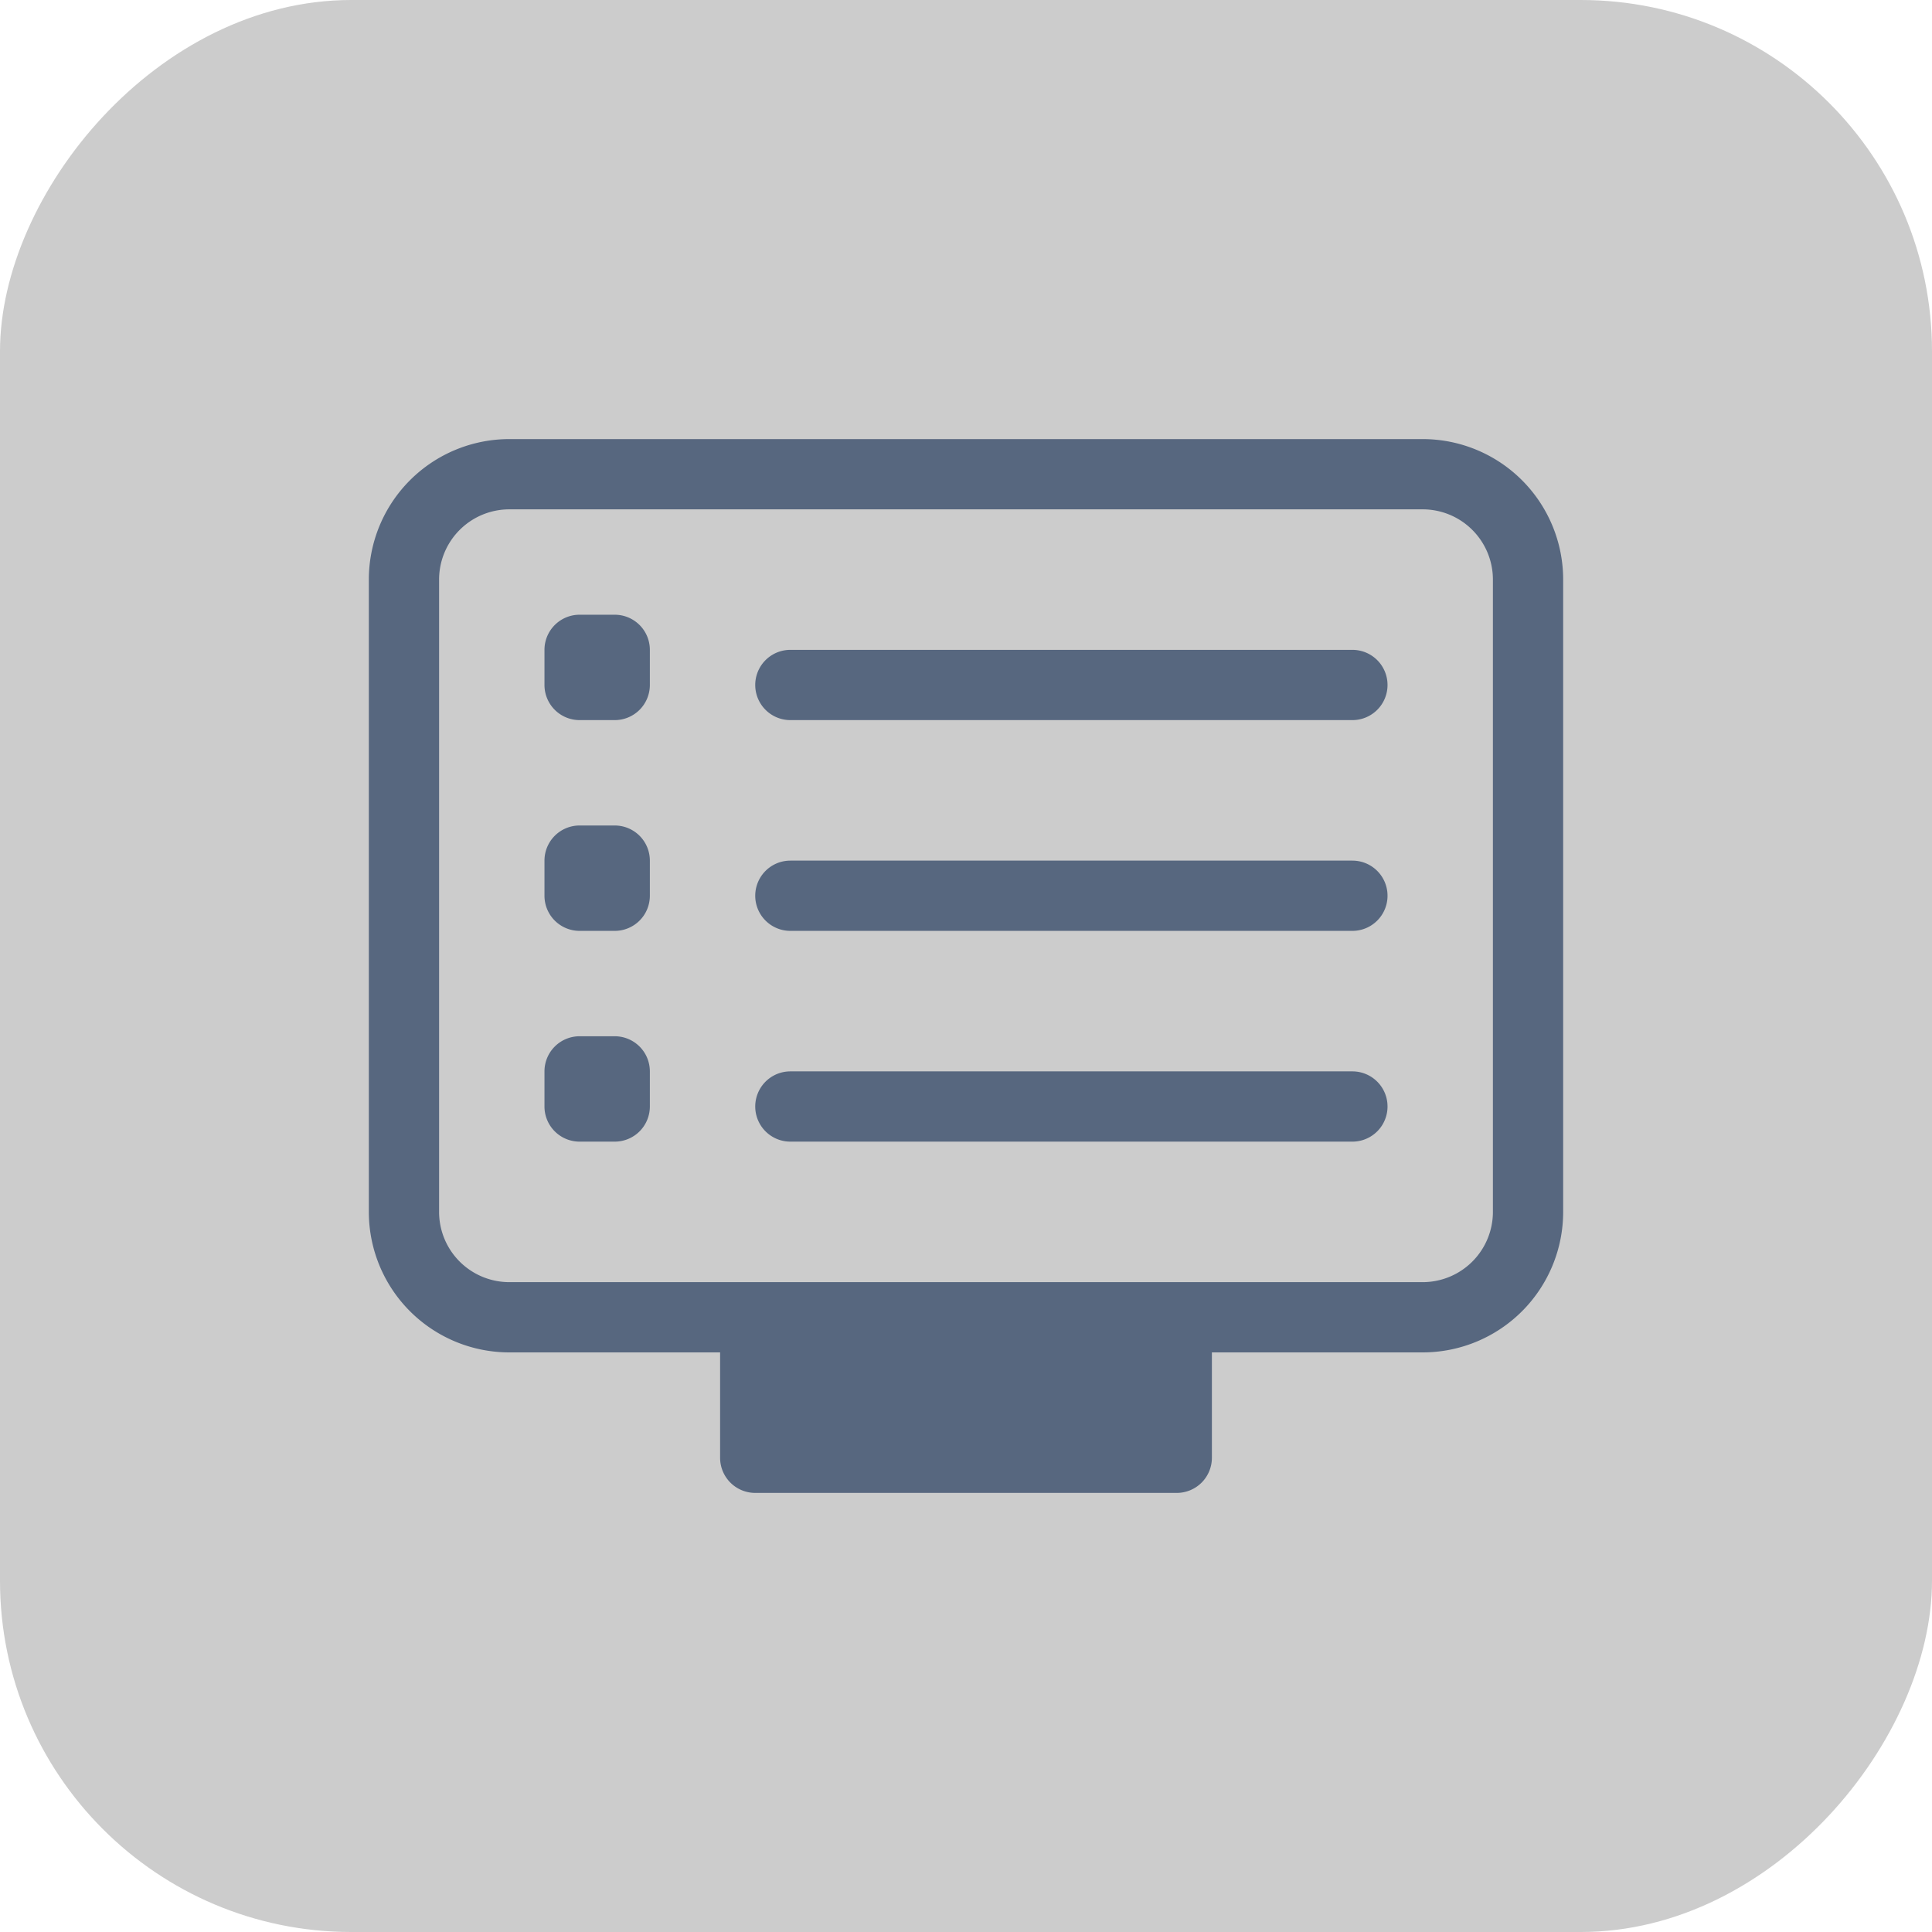 <svg xmlns="http://www.w3.org/2000/svg" width="44" height="44" viewBox="0 0 44 44">
    <g fill="none" fill-rule="evenodd">
        <rect width="44" height="44" fill="#000" fill-opacity=".2" rx="8" transform="matrix(-1 0 0 1 44 0)"/>
        <path d="M38 6H6v32h32z" opacity=".5"/>
        <path fill="#57677F" fill-rule="nonzero" d="M27.6 30.8v2.4a.8.8 0 0 1-.8.8h-9.6a.8.8 0 0 1-.8-.8v-2.4h-4.8a3.2 3.2 0 0 1-3.2-3.2V13.2a3.2 3.2 0 0 1 3.2-3.2h20.8a3.2 3.2 0 0 1 3.2 3.2v14.4a3.2 3.2 0 0 1-3.2 3.2h-4.8zM10 13.2v14.4a1.6 1.6 0 0 0 1.6 1.6h20.8a1.6 1.6 0 0 0 1.6-1.6V13.2a1.6 1.6 0 0 0-1.6-1.6H11.6a1.6 1.6 0 0 0-1.6 1.6zm3.2.8h.8a.8.8 0 0 1 .8.8v.8a.8.8 0 0 1-.8.8h-.8a.8.8 0 0 1-.8-.8v-.8a.8.8 0 0 1 .8-.8zm4.8.8h12.8a.8.8 0 1 1 0 1.6H18a.8.8 0 1 1 0-1.6zm-4.8 4h.8a.8.8 0 0 1 .8.8v.8a.8.8 0 0 1-.8.8h-.8a.8.8 0 0 1-.8-.8v-.8a.8.8 0 0 1 .8-.8zm0 4.8h.8a.8.8 0 0 1 .8.8v.8a.8.8 0 0 1-.8.8h-.8a.8.8 0 0 1-.8-.8v-.8a.8.8 0 0 1 .8-.8zm4.8-4h12.8a.8.8 0 1 1 0 1.6H18a.8.8 0 1 1 0-1.6zm0 4.8h12.8a.8.8 0 1 1 0 1.6H18a.8.8 0 1 1 0-1.6z"/>
    </g>
</svg>
